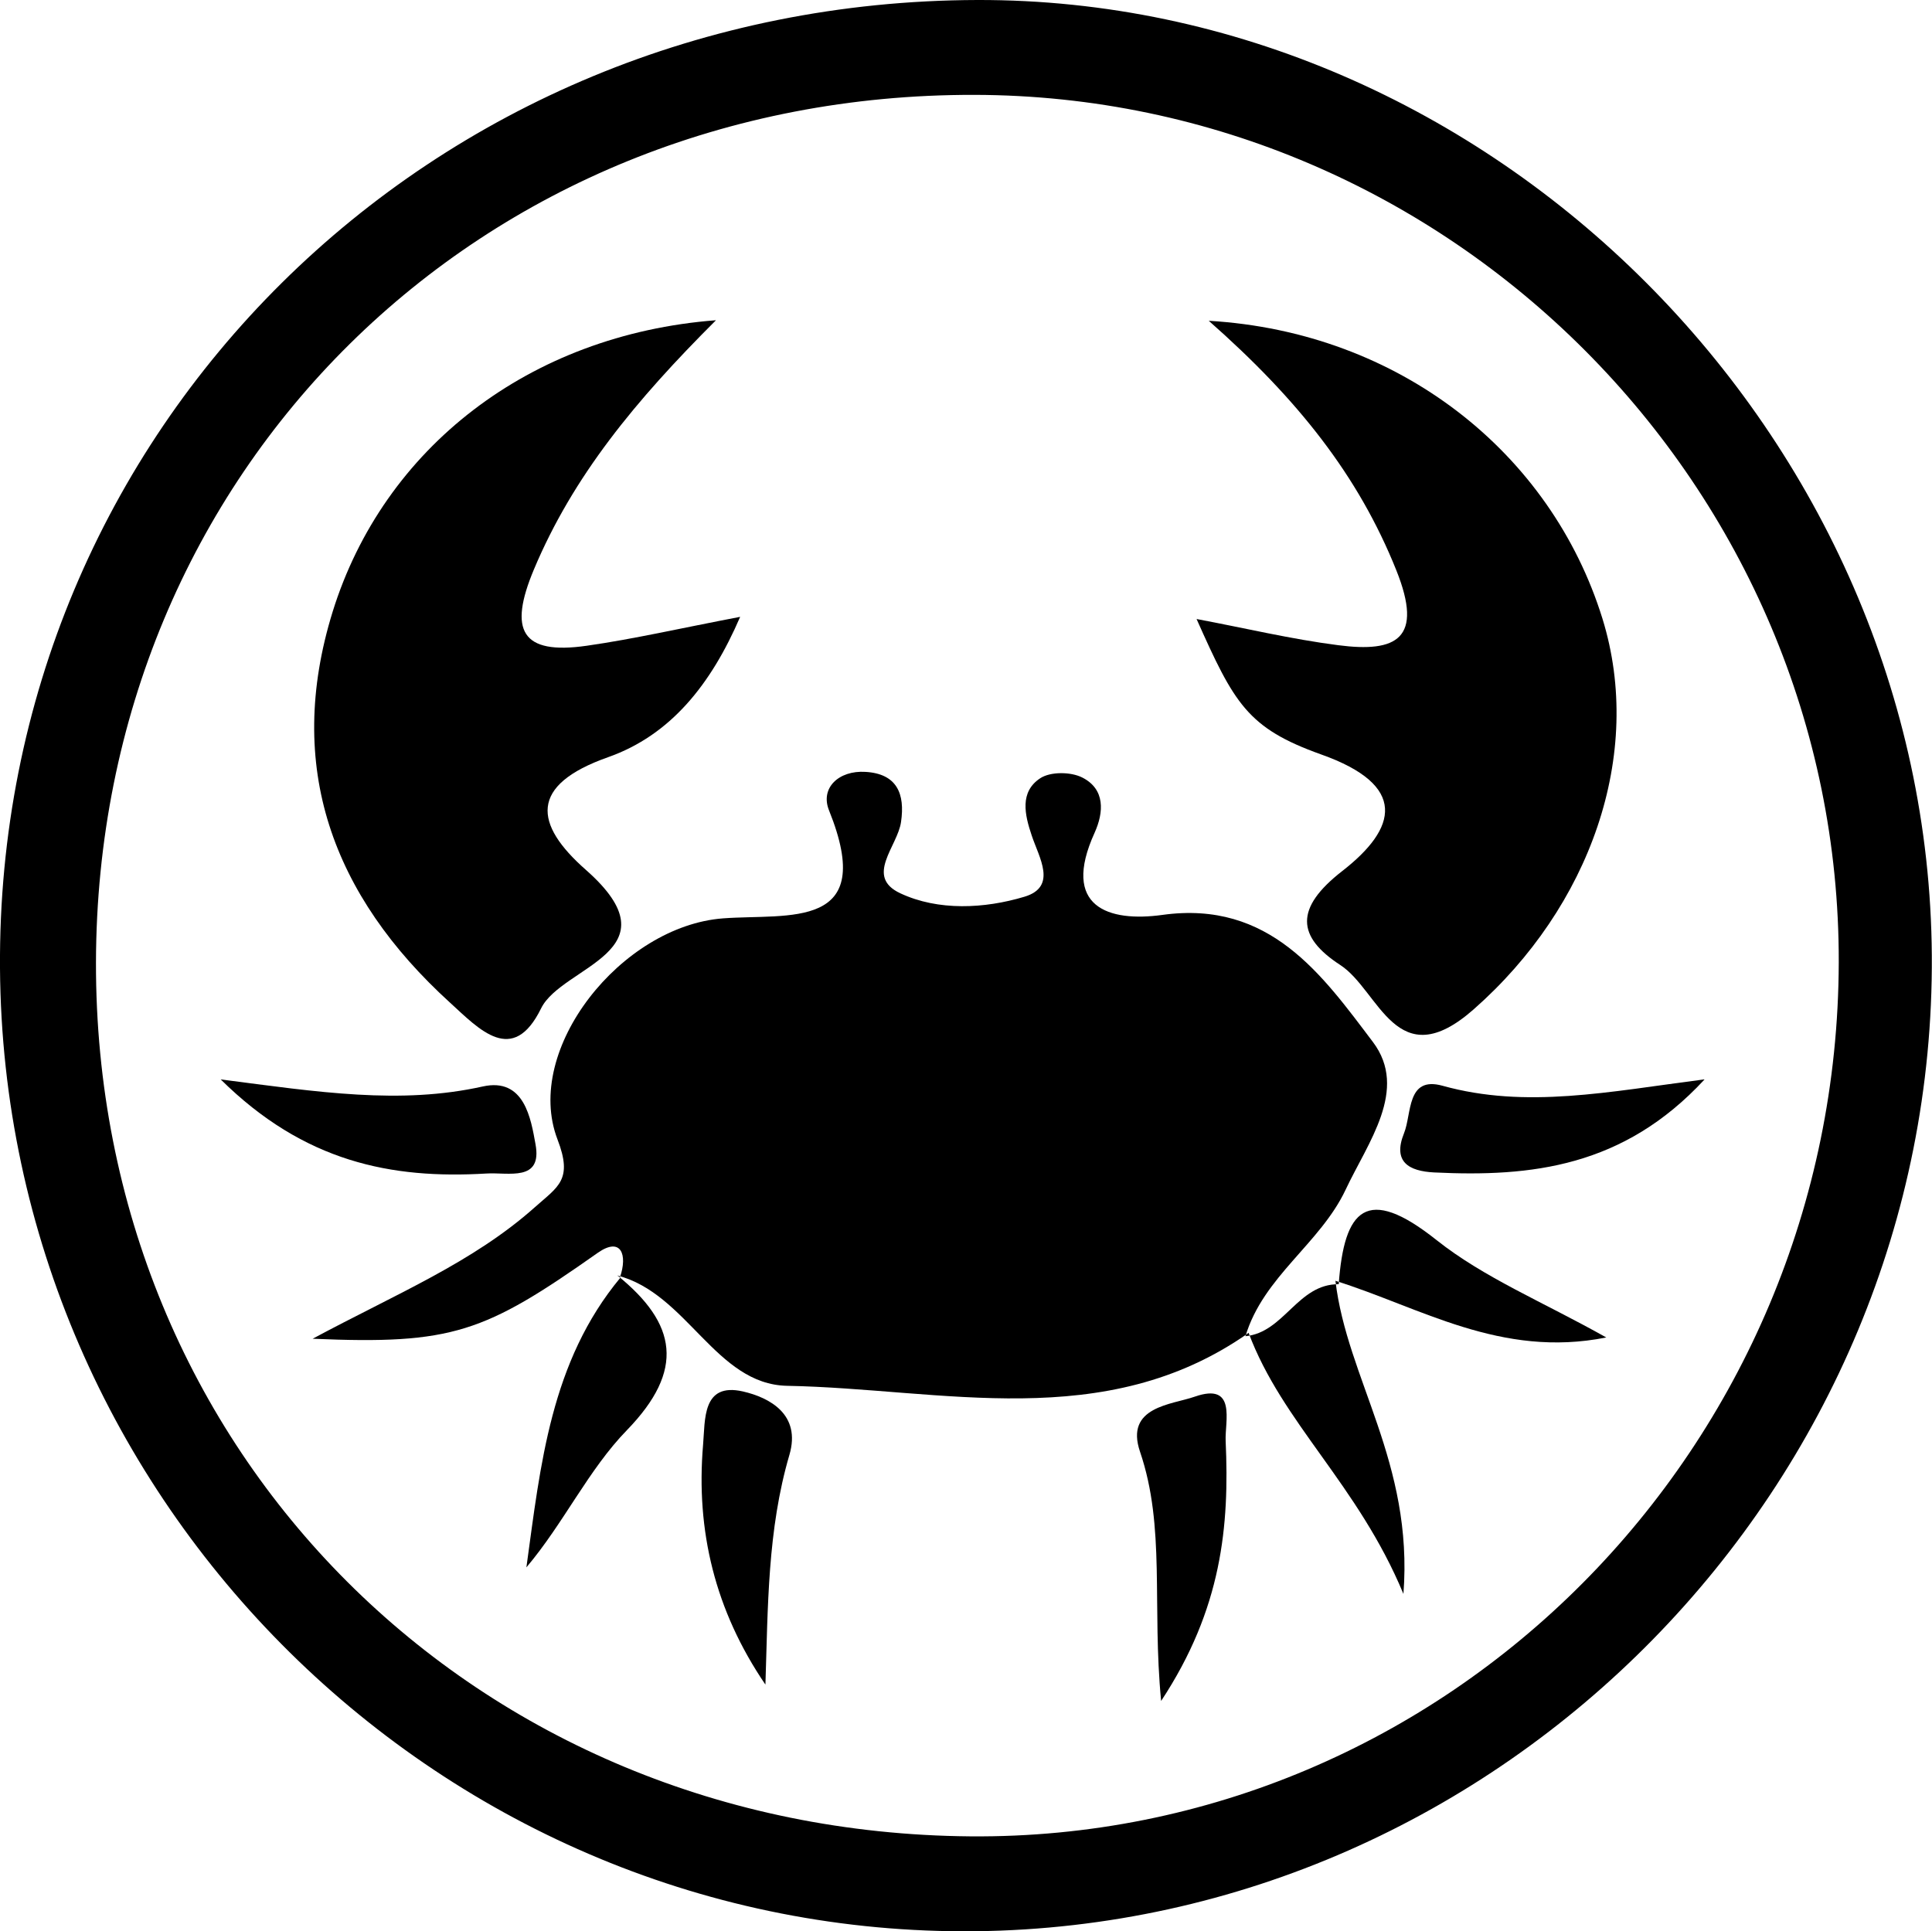 <?xml version="1.0" encoding="UTF-8"?>
<svg id="Calque_2" data-name="Calque 2" xmlns="http://www.w3.org/2000/svg" viewBox="0 0 106.29 106.26">
  <g id="Calque_1-2" data-name="Calque 1">
    <g>
      <path d="m0,53.27C-.2,23.67,23.62.08,53.77,0c28.28-.07,52.32,24,52.51,52.57.19,29.11-23.58,53.36-52.61,53.69C24.41,106.58.2,82.68,0,53.27Zm5.28-.31c-.05,26.96,20.86,47.85,48.1,48.08,26.25.22,47.71-21.39,47.78-48.09.06-26.14-21.39-47.68-47.55-47.73-27.27-.06-48.28,20.7-48.33,47.75Z"/>
      <path d="m68.69,73.34c-7.92,5.56-16.84,3.07-25.39,2.91-3.93-.08-5.5-5.09-9.34-6.07l.15.09c.42-1.22.07-2.24-1.22-1.34-6.24,4.4-8,5.06-15.69,4.73,4.62-2.48,8.82-4.2,12.23-7.24,1.28-1.14,2.1-1.5,1.24-3.73-1.9-4.96,3.52-11.74,9.11-12.16,3.61-.27,8.5.69,5.83-5.94-.5-1.24.54-2.21,2-2.12,1.74.1,2.19,1.21,1.96,2.76-.19,1.34-2.01,3-.04,3.92,2.09.98,4.63.85,6.83.19,1.83-.55.8-2.16.4-3.37-.39-1.15-.67-2.4.47-3.15.56-.37,1.68-.36,2.31-.04,1.27.64,1.19,1.91.68,3.04-1.86,4.09.77,4.93,3.73,4.52,5.91-.82,8.79,3.3,11.58,6.99,1.98,2.62-.29,5.55-1.5,8.13-1.4,2.97-4.53,4.78-5.51,8.06l.17-.18Z"/>
      <path d="m39.39,17.62c-4.42,4.41-7.86,8.57-10.02,13.72-1.4,3.34-.7,4.71,2.91,4.19,2.59-.37,5.14-.96,8.44-1.59-1.61,3.74-3.84,6.51-7.26,7.72-4.37,1.54-4.08,3.69-1.23,6.2,5.1,4.5-1.31,5.28-2.46,7.62-1.56,3.18-3.4,1.16-5.02-.32-6.46-5.88-9.09-12.97-6.45-21.5,2.8-9.01,10.82-15.25,21.09-16.04Z"/>
      <path d="m66.5,17.65c10.49.62,18.83,7.26,21.66,16.39,2.31,7.47-.68,15.86-7.09,21.5-4.25,3.74-5.18-1.04-7.33-2.44-2.4-1.56-2.52-3.13.1-5.17,3.04-2.36,3.63-4.72-1.16-6.42-4.06-1.45-4.78-2.81-6.85-7.45,2.67.5,5.21,1.11,7.79,1.44,3.22.42,4.71-.35,3.2-4.12-2.09-5.22-5.43-9.42-10.32-13.73Z"/>
      <path d="m63.88,93.59c-.51-5.28.25-9.57-1.16-13.71-.85-2.49,1.75-2.59,3-3.03,2.34-.82,1.66,1.37,1.71,2.43.21,4.67-.2,9.23-3.55,14.31Z"/>
      <path d="m93.77,59.4c-4.45,4.81-9.52,5.37-14.87,5.11-1.39-.07-2.29-.58-1.66-2.15.44-1.08.13-3.17,2.12-2.62,4.6,1.28,9.13.33,14.4-.35Z"/>
      <path d="m12.13,59.39c5.39.7,9.89,1.4,14.43.39,2.3-.51,2.65,1.8,2.9,3.17.39,2.1-1.49,1.54-2.71,1.62-5.22.31-10.01-.63-14.61-5.18Z"/>
      <path d="m42.11,92.69c-2.78-4.08-3.83-8.48-3.43-13.19.12-1.38-.06-3.45,2.19-2.94,1.48.34,3.21,1.27,2.56,3.49-1.21,4.12-1.18,8.36-1.32,12.64Z"/>
      <path d="m68.52,73.52c2.13-.2,2.87-2.88,5.13-2.86l-.18-.19c.63,5.38,4.3,10.01,3.74,17.23-2.5-6.02-6.67-9.41-8.52-14.37,0,0-.17.18-.17.18Z"/>
      <path d="m33.97,70.18c3.27,2.65,3.73,5.2.52,8.51-2.12,2.18-3.47,5.11-5.53,7.55.78-5.65,1.33-11.32,5.18-15.95-.02-.01-.17-.1-.17-.1Z"/>
      <path d="m73.65,70.66c.3-4.12,1.52-5.5,5.38-2.43,2.62,2.08,5.85,3.4,9.34,5.36-5.81,1.16-10.23-1.66-14.91-3.12,0,0,.18.19.18.19Z"/>
    </g>
  </g>
</svg>